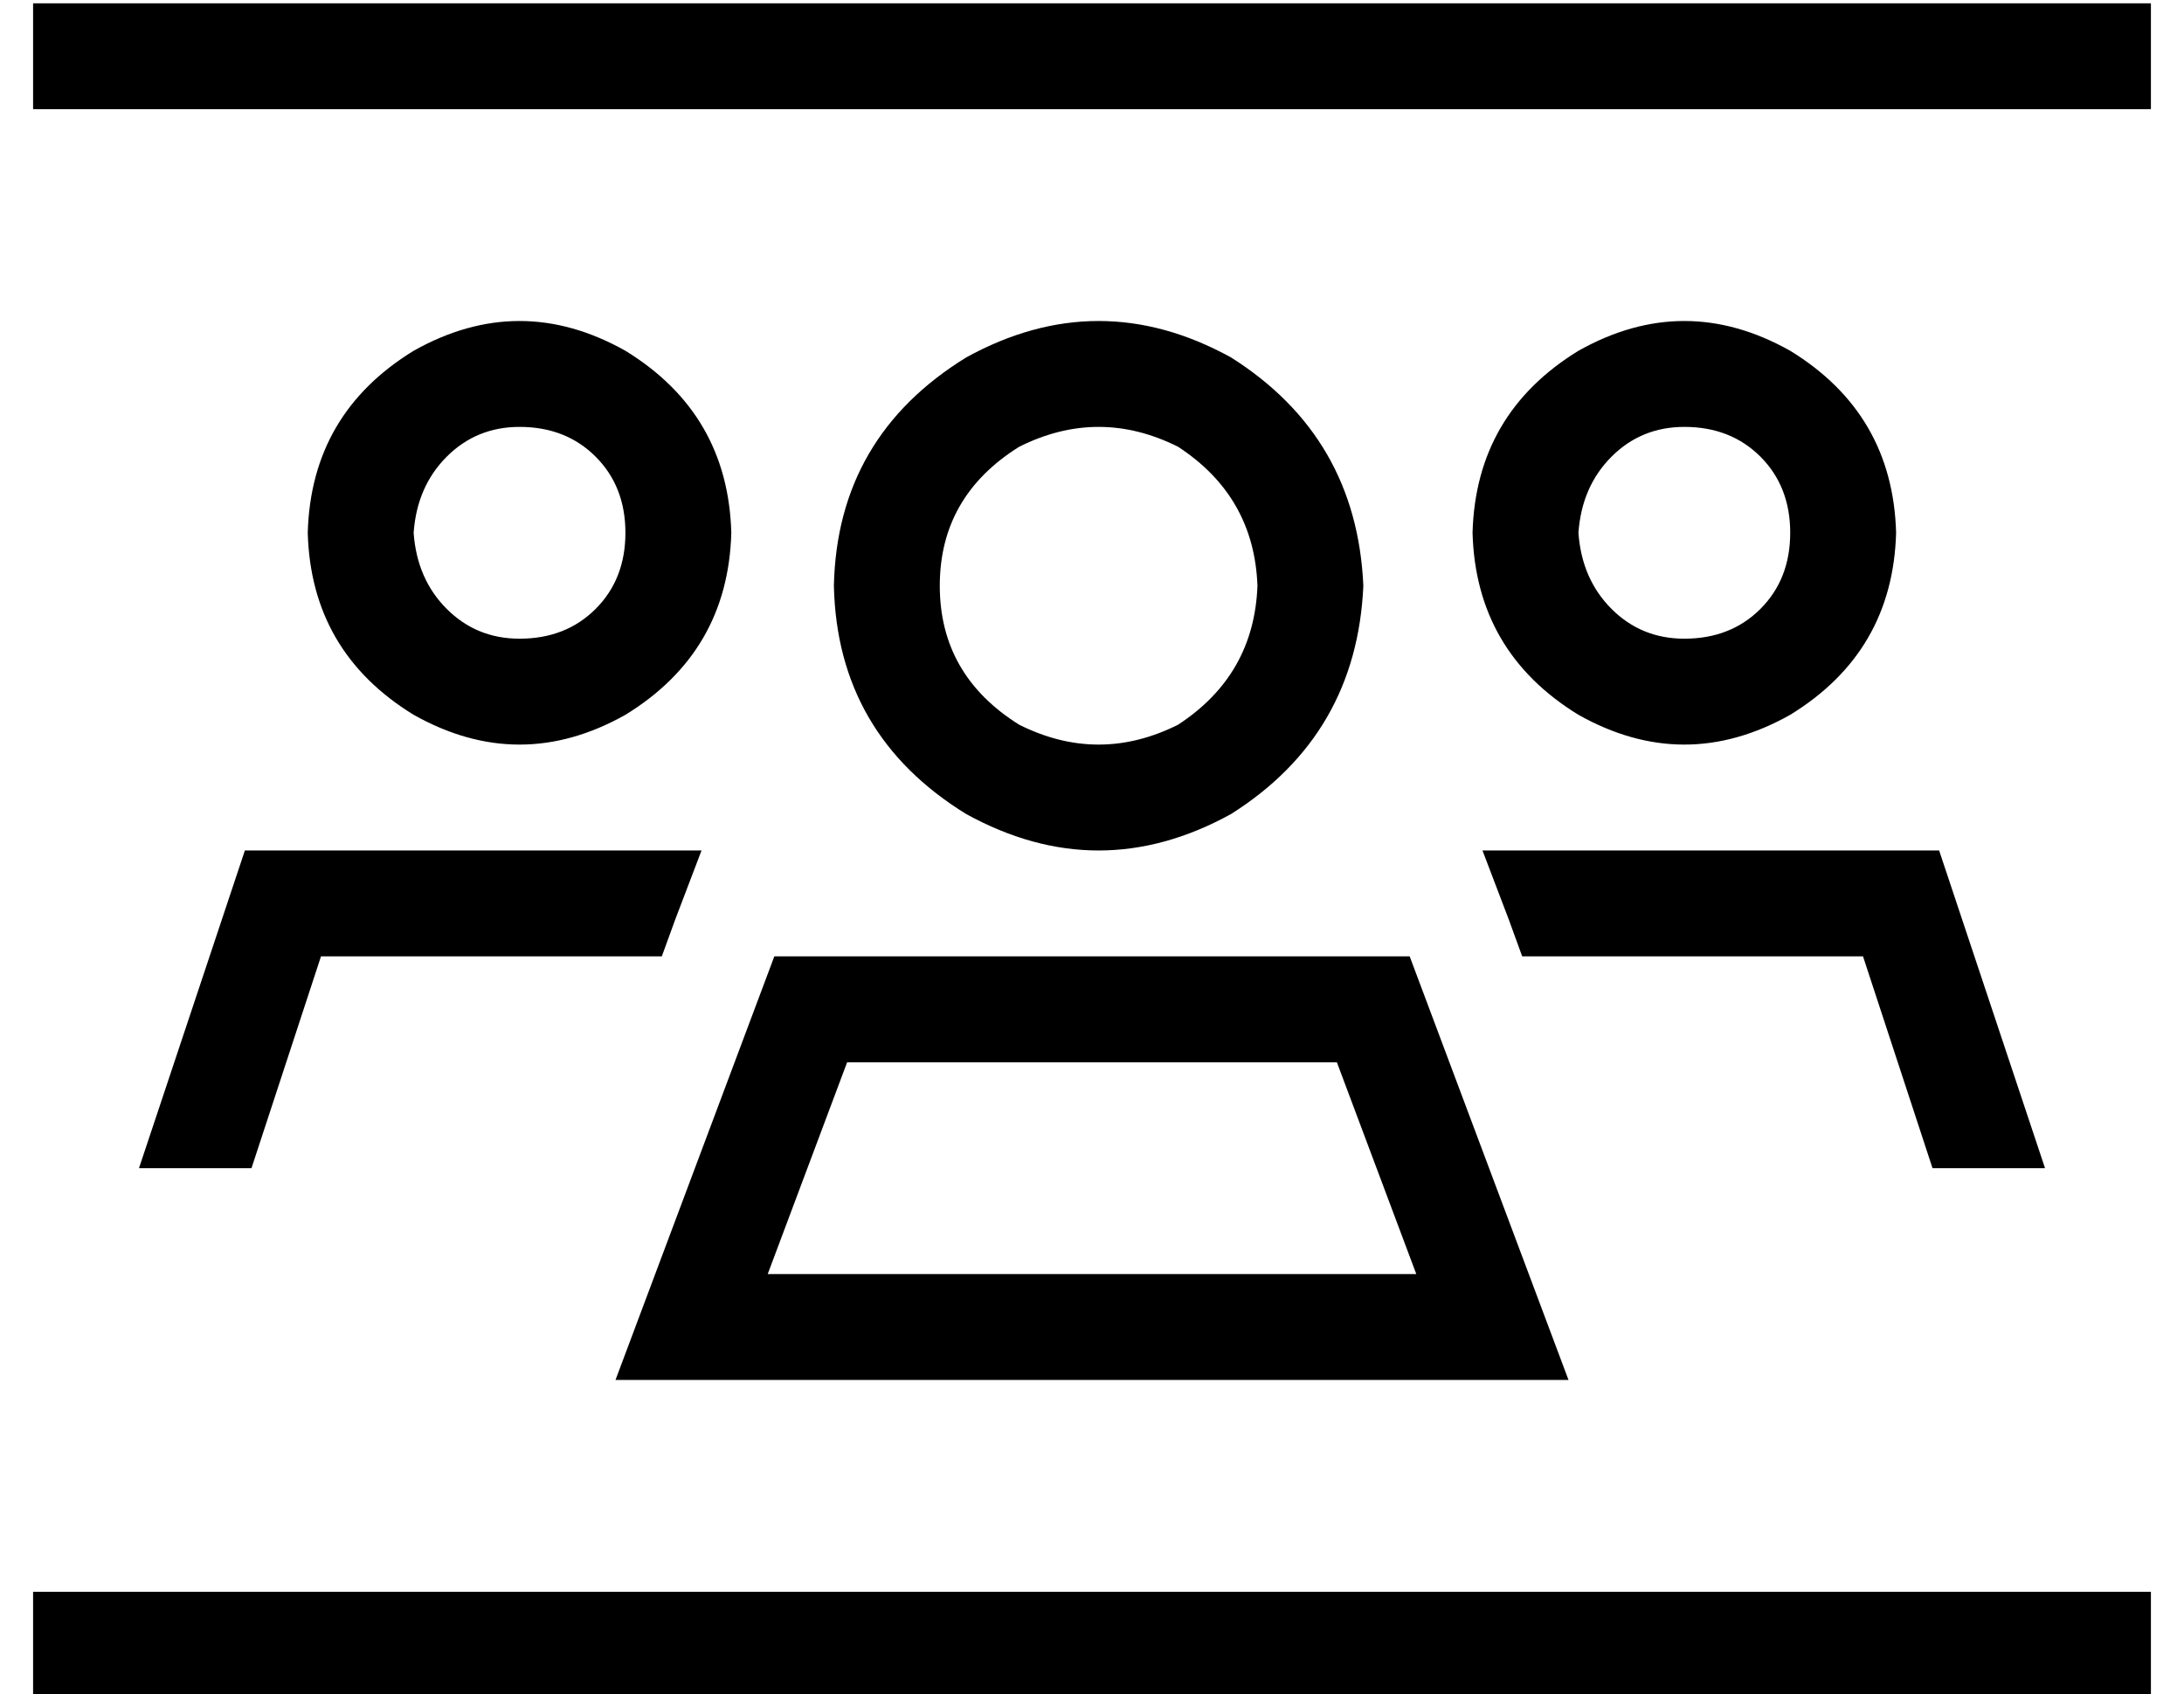 <?xml version="1.0" standalone="no"?>
<!DOCTYPE svg PUBLIC "-//W3C//DTD SVG 1.1//EN" "http://www.w3.org/Graphics/SVG/1.1/DTD/svg11.dtd" >
<svg xmlns="http://www.w3.org/2000/svg" xmlns:xlink="http://www.w3.org/1999/xlink" version="1.1" viewBox="-10 -40 660 512">
   <path fill="currentColor"
d="M0 -39v32v-32v32h16h624v-32v0h-16h-624zM0 441v32v-32v32h16h624v-32v0h-16h-624zM115 121q1 -14 10 -23v0v0q9 -9 22 -9q14 0 23 9t9 23t-9 23t-23 9q-13 0 -22 -9t-10 -23v0zM211 121q-1 -36 -32 -55q-32 -18 -64 0q-31 19 -32 55q1 36 32 55q32 18 64 0
q31 -19 32 -55v0zM467 121q1 -14 10 -23v0v0q9 -9 22 -9q14 0 23 9t9 23t-9 23t-23 9q-13 0 -22 -9t-10 -23v0zM563 121q-1 -36 -32 -55q-32 -18 -64 0q-31 19 -32 55q1 36 32 55q32 18 64 0q31 -19 32 -55v0zM222 345l24 -64l-24 64l24 -64h148v0l24 64v0h-196v0zM416 249
h-192h192h-192l-36 96v0l-12 32v0h34h254l-12 -32v0l-36 -96v0zM274 137q0 -27 24 -42q24 -12 48 0q23 15 24 42q-1 27 -24 42q-24 12 -48 0q-24 -15 -24 -42v0zM402 137q-2 -45 -40 -69q-40 -22 -80 0q-39 24 -40 69q1 45 40 69q40 22 80 0q38 -24 40 -69v0zM87 249h103
h-103h103l4 -11v0l8 -21v0h-138v0l-32 96v0h34v0l21 -64v0zM450 249h103h-103h103l21 64v0h34v0l-32 -96v0h-138v0l8 21v0l4 11v0z" />
</svg>
